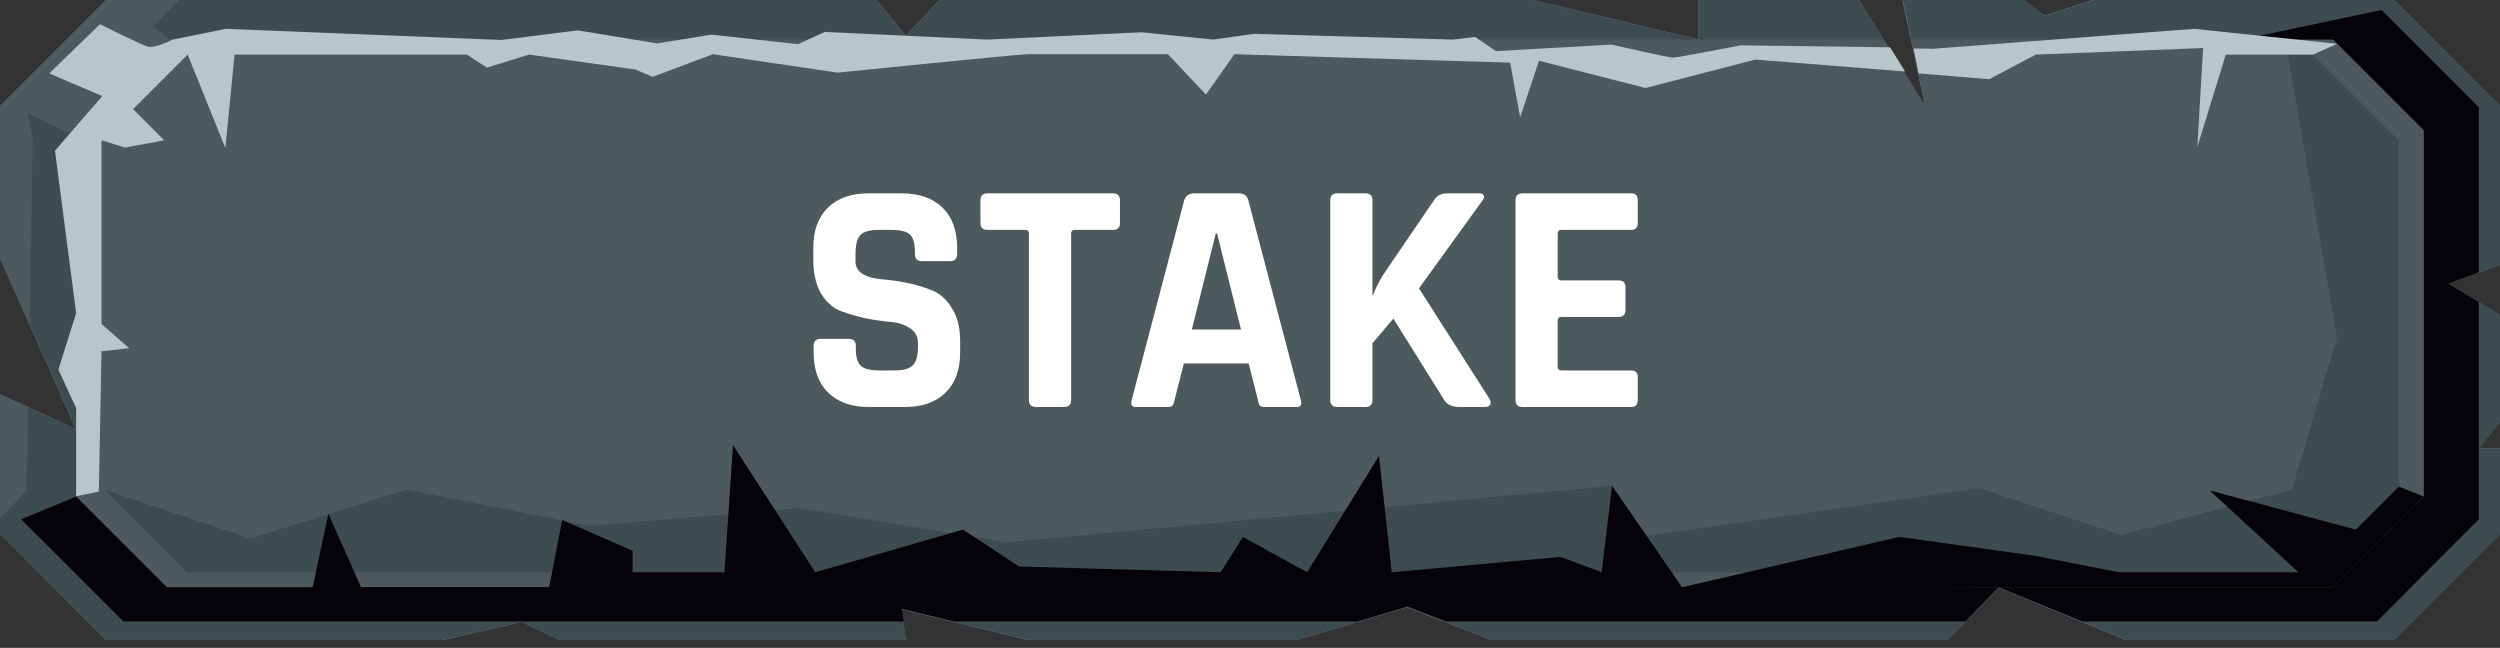 <svg
  width="301"
  height="78"
  viewBox="0 0 301 78"
  fill="none"
  xmlns="http://www.w3.org/2000/svg"
>
  <rect x="0" y="0" width="301" height="78" fill="#333333" stroke="none"/>
  <path
    d="M12.777 0H105.549L109.067 4.303L113.141 0H184.526L204.524 4.766V0H223.829L231.791 12.818L229.06 0H243.642L246.189 1.897L251.975 0H288.223L301 12.771V31.883L294.797 34.15L301 37.944V50.716L298.454 54.001H301V64.274L288.223 77.046H255.956L240.633 70.752L234.523 77.046H179.572L169.388 73.112L156.148 77.046H123.696L108.512 73.344L109.067 77.046H67.357L62.867 74.871C62.867 74.871 58.978 75.75 53.376 77.046H12.777L0 64.228V47.477L9.166 51.688L0 31.096V12.771L12.777 0Z"
    fill="#878FD2"
  />
  <g style="mix-blend-mode: multiply">
    <g clipPath="url(#clip0)">
      <path
        d="M12.779 0H105.565L109.084 4.303L113.159 0H184.554L204.556 4.766V0H223.863L231.827 12.818L229.095 0H243.68L246.226 1.897L252.014 0H288.267L301.046 12.772V31.883L294.842 34.15L301.046 37.945V50.716L298.5 54.002H301.046V64.275L288.267 77.046H255.996L240.67 70.753L234.559 77.046H179.6L169.414 73.113L156.172 77.046H123.715L108.529 73.344L109.084 77.046H67.367L62.876 74.871C62.876 74.871 58.987 75.751 53.385 77.046H12.779L0 64.228V47.477L9.168 51.688L0 31.096V12.772L12.779 0Z"
        fill="#3C4C4F"
      />
      <path
        d="M3.38 49.004L3.195 59.046L0 62.377V47.477L3.38 49.004ZM12.779 0H21.53L18.474 3.193L22.548 6.571L10.973 17.306L3.334 13.605L3.936 16.659L3.565 39.055L0 31.096V12.772L12.779 0Z"
        fill="#4D5A5D"
      />
      <path
        d="M286.739 1.203L298.453 12.91V32.808L294.796 34.15L298.453 36.371V62.516L286.184 74.825H250.718L240.624 70.707L236.642 74.825H174.09L169.46 73.02L163.441 74.825H114.872L108.575 73.298L108.806 74.825H14.863L2.547 62.516L9.167 59.786L286.739 1.203Z"
        fill="#050208"
      />
      <path
        d="M20.095 4.766H226.827L231.827 12.818L230.114 4.766H280.906L291.833 15.687V59.786L280.906 70.707H20.095L9.168 59.786V15.687L20.095 4.766Z"
        fill="#4D5A5D"
      />
      <path
        d="M22.502 6.571H227.938L231.827 12.818L230.484 6.571H278.498L288.823 16.89V58.583L278.498 68.902H22.502L12.177 58.583V16.89L22.502 6.571Z"
        fill="#4D5A5D"
      />
      <path
        d="M275.442 6.571H278.498L288.823 16.89V58.583L278.498 68.902H22.502L12.547 58.953L30.142 64.83L48.94 58.953L71.071 63.303L96.213 61.174L121.169 65.293L194.092 58.49L195.62 64.876L238.309 58.768L255.394 64.413L275.951 58.953L281.369 40.629L275.442 6.571Z"
        fill="#3C4C4F"
      />
      <path
        d="M230.994 8.838L239.513 9.533L245.115 6.571L265.256 5.784L264.561 17.677L267.988 6.571H278.498L281.415 5.275L264.191 3.471L232.66 5.877L230.392 5.831L230.994 8.838ZM12.316 11.569L6.621 18.14L9.167 37.713L7.038 44.469V44.516L9.167 49.143V59.74L11.899 59.185L12.223 42.295L15.557 41.924L12.223 39.009V16.89L15.048 17.769L19.77 16.89L16.02 13.142L22.595 6.571L27.132 17.816L28.243 6.571H56.209L58.617 8.144L63.71 6.571L76.535 8.376L78.572 9.255L85.841 6.525L100.843 8.746C100.843 8.746 122.696 6.525 123.715 6.525C124.734 6.525 140.615 6.525 140.615 6.525L145.199 11.383L148.625 6.525L181.822 7.543L183.026 14.114L185.295 7.311L198.12 10.597L211.362 7.173L229.373 8.607L227.567 5.692L209.603 5.46C209.603 5.46 201.917 6.941 201.407 6.941C200.898 6.941 194.046 5.368 194.046 5.368L180.109 6.155L177.609 4.442L174.924 4.766L151.032 4.072L146.032 4.766L137.466 3.887L118.854 4.766L109.084 4.304L99.315 3.841L96.074 5.322L85.656 4.165L79.128 5.229L69.59 3.656L60.376 4.813L27.225 3.471L20.789 4.766C20.789 4.766 18.705 5.877 17.733 5.599C16.761 5.275 12.038 2.915 12.038 2.915L5.926 8.838L12.316 11.569Z"
        fill="#B8C6CA"
      />
      <path
        d="M23.521 71.632L37.642 70.707L39.541 61.868L43.476 70.707H66.117L67.691 62.609L76.164 66.311V68.902H87.23L88.249 53.585L98.157 68.902L115.937 63.766L122.697 68.208L146.958 68.902L149.643 64.645L157.376 68.902L166.034 54.881L167.562 68.902L187.888 67.051L192.842 68.902L194.092 58.49L202.519 70.707L228.679 64.645L244.976 66.912L255.116 68.902H276.739L266.043 59.046L283.637 63.766L288.823 58.583L291.832 59.786L280.906 70.707H239.744L88.99 72.604L25.697 73.483L23.521 71.632Z"
        fill="#050208"
      />
    </g>
  </g>
  <path
    d="M97.96 42.44V41.64C97.96 41.08 98.24 40.8 98.8 40.8H102.2C102.76 40.8 103.04 41.08 103.04 41.64V41.96C103.04 42.973 103.24 43.667 103.64 44.04C104.04 44.413 104.773 44.6 105.84 44.6H107.72C108.76 44.6 109.48 44.4 109.88 44C110.307 43.6 110.52 42.853 110.52 41.76V41.28C110.52 40.507 110.2 39.92 109.56 39.52C108.947 39.093 108.173 38.84 107.24 38.76C106.307 38.68 105.293 38.533 104.2 38.32C103.133 38.08 102.133 37.787 101.2 37.44C100.267 37.067 99.48 36.36 98.84 35.32C98.227 34.253 97.92 32.893 97.92 31.24V29.84C97.92 27.76 98.507 26.147 99.68 25C100.853 23.853 102.48 23.28 104.56 23.28H108.56C110.667 23.28 112.307 23.853 113.48 25C114.653 26.147 115.24 27.76 115.24 29.84V30.6C115.24 31.16 114.96 31.44 114.4 31.44H111C110.44 31.44 110.16 31.16 110.16 30.6V30.36C110.16 29.32 109.96 28.613 109.56 28.24C109.16 27.867 108.427 27.68 107.36 27.68H105.8C104.707 27.68 103.96 27.893 103.56 28.32C103.187 28.72 103 29.52 103 30.72V31.48C103 32.733 104.093 33.453 106.28 33.64C108.547 33.827 110.56 34.28 112.32 35C113.253 35.4 114.027 36.12 114.64 37.16C115.28 38.173 115.6 39.48 115.6 41.08V42.44C115.6 44.52 115.013 46.133 113.84 47.28C112.667 48.427 111.04 49 108.96 49H104.6C102.52 49 100.893 48.427 99.72 47.28C98.547 46.133 97.96 44.52 97.96 42.44ZM128.122 49H124.763C124.176 49 123.883 48.72 123.883 48.16V28.12C123.883 27.827 123.736 27.68 123.442 27.68H118.882C118.323 27.68 118.043 27.4 118.043 26.84V24.12C118.043 23.56 118.323 23.28 118.882 23.28H134.003C134.563 23.28 134.843 23.56 134.843 24.12V26.84C134.843 27.4 134.563 27.68 134.003 27.68H129.443C129.123 27.68 128.963 27.827 128.963 28.12V48.16C128.963 48.72 128.683 49 128.122 49ZM140.577 49H136.737C136.257 49 136.097 48.72 136.257 48.16L142.577 24.12C142.764 23.56 143.164 23.28 143.777 23.28H149.097C149.764 23.28 150.164 23.56 150.297 24.12L156.617 48.16C156.777 48.72 156.617 49 156.137 49H152.297C152.004 49 151.804 48.947 151.697 48.84C151.59 48.707 151.51 48.48 151.457 48.16L150.337 43.76H142.537L141.417 48.16C141.364 48.48 141.27 48.707 141.137 48.84C141.03 48.947 140.844 49 140.577 49ZM146.377 28.12L143.497 39.68H149.417L146.537 28.12H146.377ZM164.403 49H161.003C160.443 49 160.163 48.72 160.163 48.16V24.12C160.163 23.56 160.443 23.28 161.003 23.28H164.403C164.963 23.28 165.243 23.56 165.243 24.12V35.52H165.323C165.536 34.88 165.949 34.053 166.563 33.04L172.643 24.12C172.989 23.56 173.509 23.28 174.203 23.28H178.122C178.416 23.28 178.589 23.373 178.643 23.56C178.723 23.72 178.656 23.933 178.443 24.2L170.843 34.72L179.323 48C179.509 48.32 179.536 48.573 179.403 48.76C179.296 48.92 179.056 49 178.682 49H175.763C174.829 49 174.203 48.72 173.883 48.16L167.763 38.36L165.243 41.32V48.16C165.243 48.72 164.963 49 164.403 49ZM196.387 49H183.307C182.747 49 182.467 48.72 182.467 48.16V24.12C182.467 23.56 182.747 23.28 183.307 23.28H196.387C196.921 23.28 197.187 23.56 197.187 24.12V26.84C197.187 27.4 196.921 27.68 196.387 27.68H188.027C187.707 27.68 187.547 27.827 187.547 28.12V33.32C187.547 33.613 187.707 33.76 188.027 33.76H194.867C195.427 33.76 195.707 34.04 195.707 34.6V37.32C195.707 37.88 195.427 38.16 194.867 38.16H188.027C187.707 38.16 187.547 38.307 187.547 38.6V44.16C187.547 44.453 187.707 44.6 188.027 44.6H196.387C196.921 44.6 197.187 44.88 197.187 45.44V48.16C197.187 48.72 196.921 49 196.387 49Z"
    fill="white"
  />
  <defs>
    <clipPath id="clip0">
      <rect width="301" height="77" fill="white" />
    </clipPath>
  </defs>
</svg>
